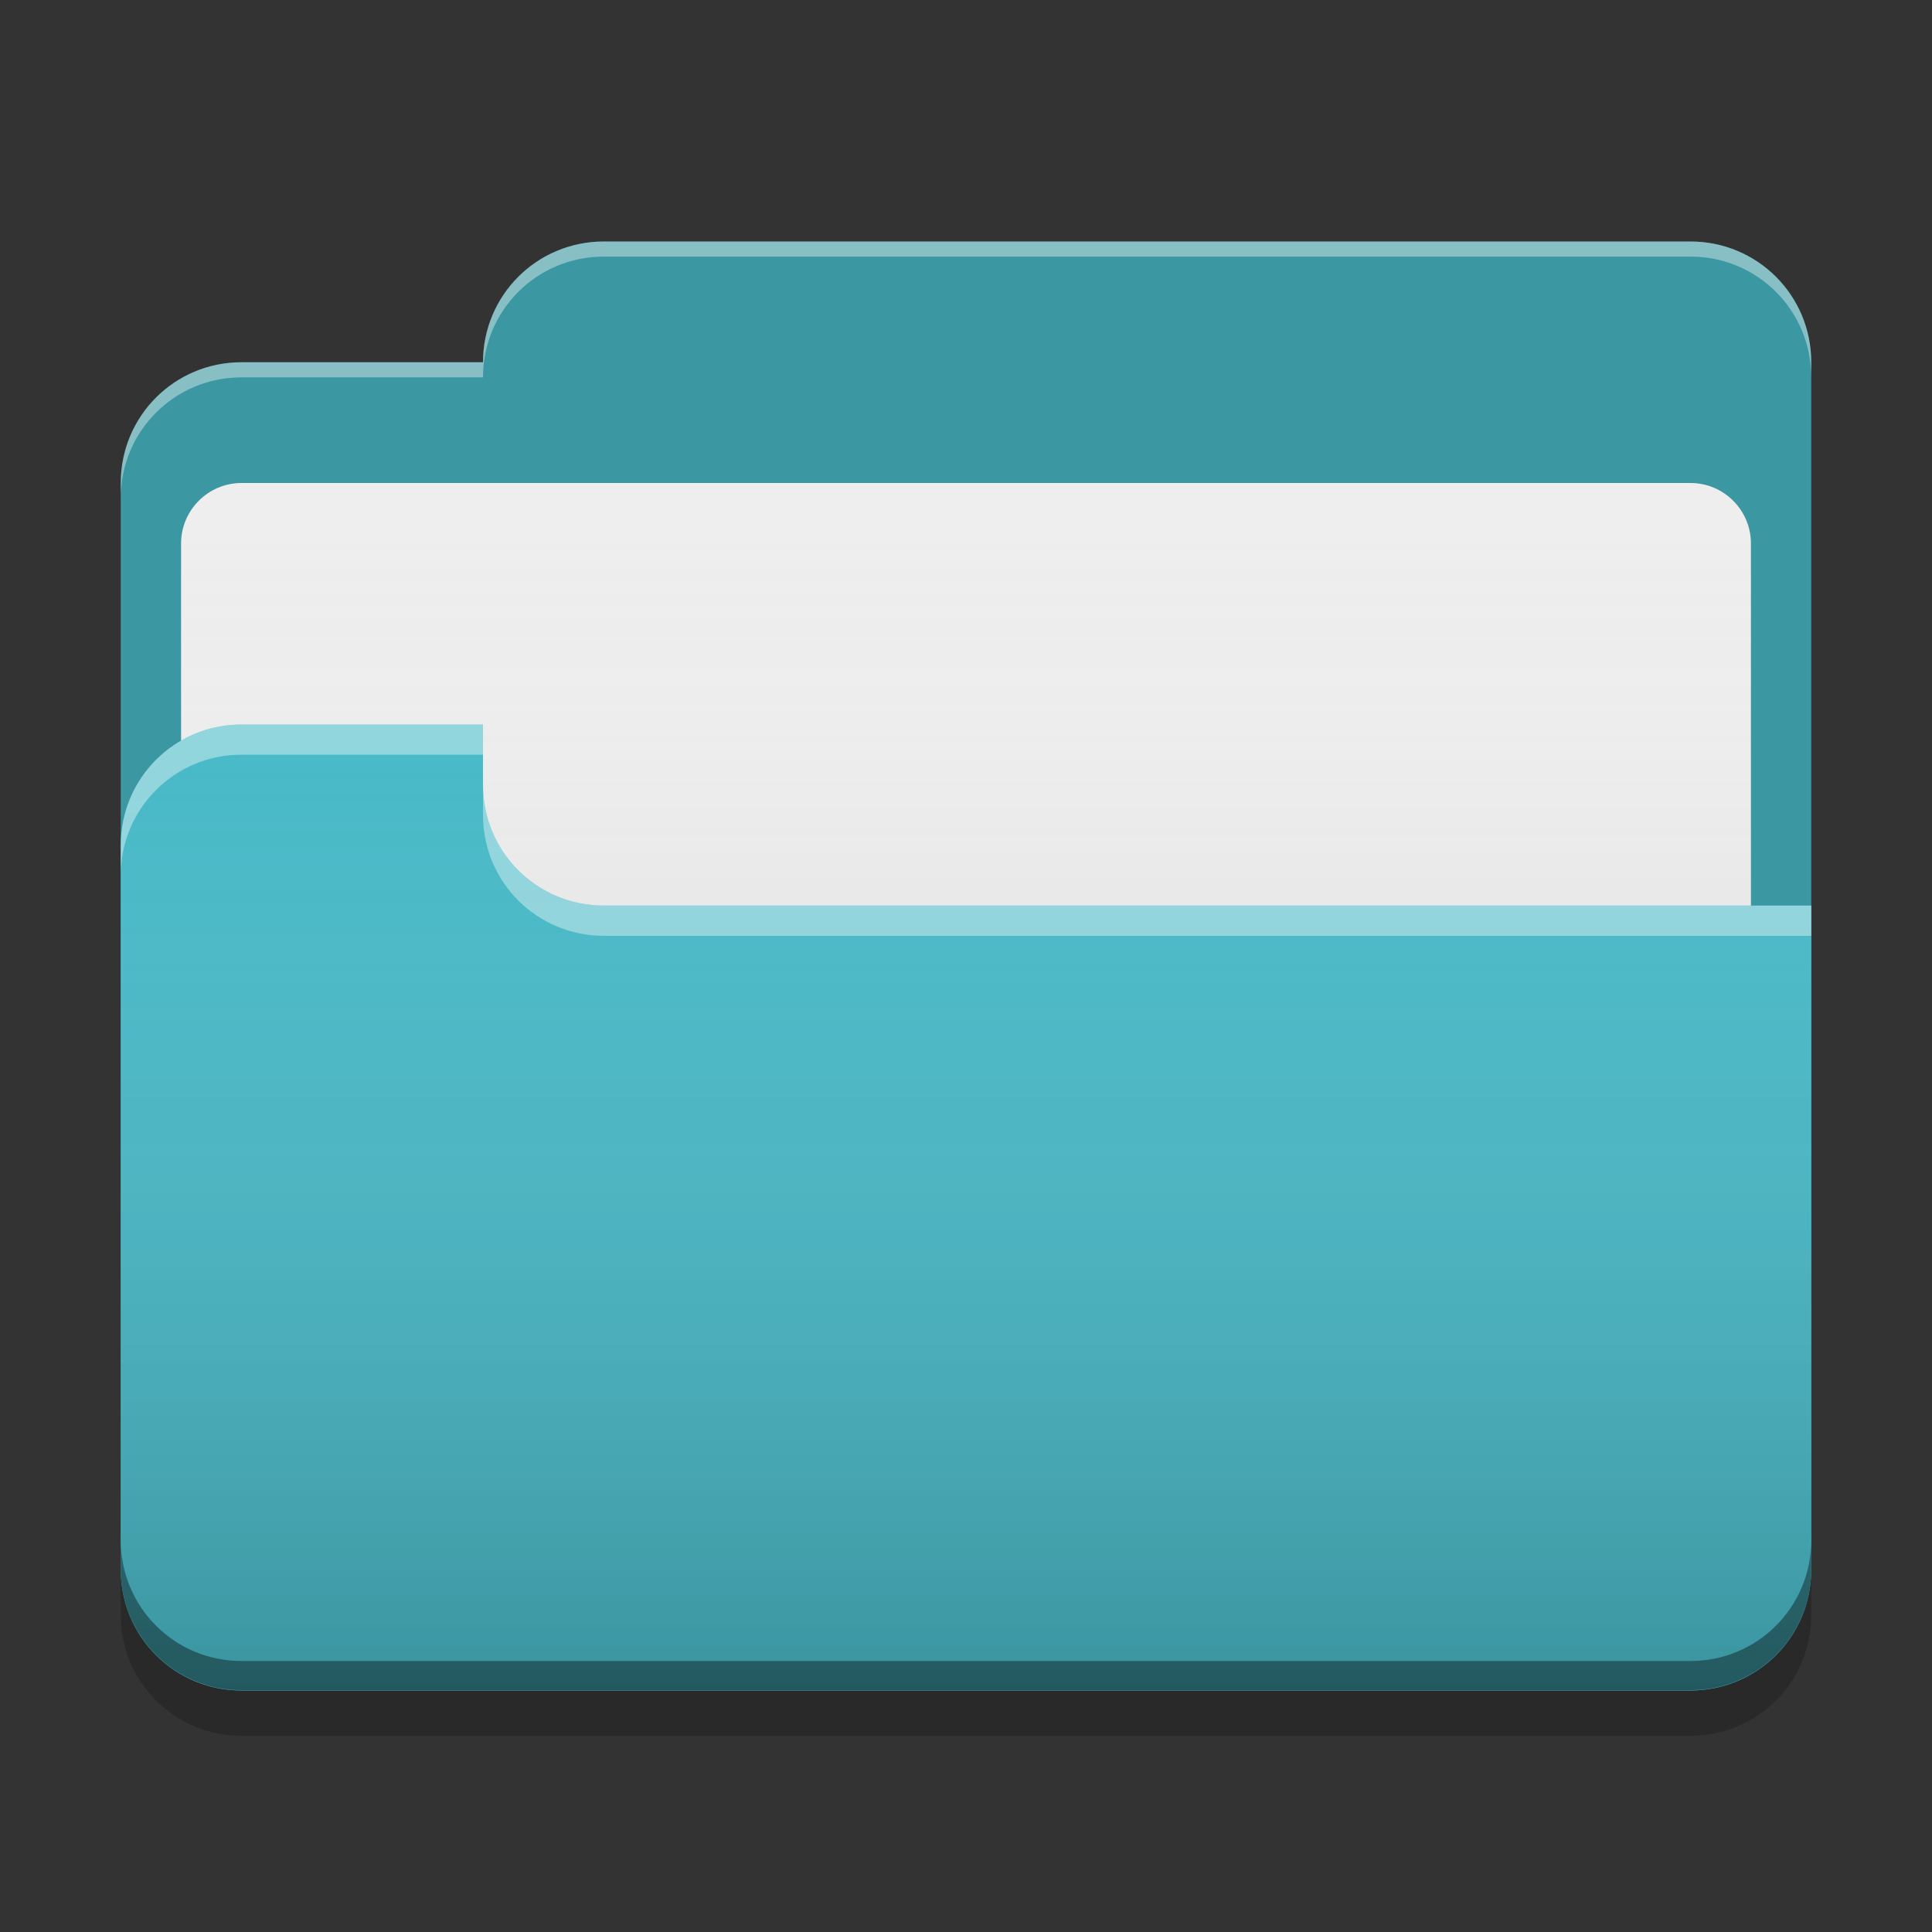 
<svg xmlns="http://www.w3.org/2000/svg" xmlns:xlink="http://www.w3.org/1999/xlink" width="22" height="22" viewBox="0 0 22 22" version="1.1">
<rect x="0" y="0" width="22" height="22" fill="#333333" stroke="none"/>
<defs>
<linearGradient id="linear0" gradientUnits="userSpaceOnUse" x1="8.467" y1="-200.183" x2="8.467" y2="-210.767" gradientTransform="matrix(1.299,0,0,1.299,0,279.331)">
<stop offset="0" style="stop-color:rgb(0%,0%,0%);stop-opacity:0.2;"/>
<stop offset="1" style="stop-color:rgb(100%,100%,100%);stop-opacity:0;"/>
</linearGradient>
<linearGradient id="linear1" gradientUnits="userSpaceOnUse" x1="8.996" y1="-200.183" x2="8.996" y2="-208.65" gradientTransform="matrix(1.299,0,0,1.299,0,279.331)">
<stop offset="0" style="stop-color:rgb(0%,0%,0%);stop-opacity:0.2;"/>
<stop offset="1" style="stop-color:rgb(100%,100%,100%);stop-opacity:0;"/>
</linearGradient>
</defs>
<g id="surface1">
<path style=" stroke:none;fill-rule:nonzero;fill:rgb(23.137%,59.216%,63.529%);fill-opacity:1;" d="M 6.875 2.75 C 6.113 2.75 5.5 3.363 5.5 4.125 L 2.75 4.125 C 1.988 4.125 1.375 4.738 1.375 5.5 L 1.375 17.875 C 1.375 18.637 1.988 19.25 2.75 19.25 L 19.25 19.25 C 20.012 19.25 20.625 18.637 20.625 17.875 L 20.625 4.125 C 20.625 3.363 20.012 2.75 19.25 2.75 Z M 6.875 2.75 "/>
<path style=" stroke:none;fill-rule:nonzero;fill:rgb(93.333%,93.333%,93.333%);fill-opacity:1;" d="M 2.75 5.5 L 19.25 5.5 C 19.629 5.5 19.938 5.809 19.938 6.188 L 19.938 15.125 C 19.938 15.504 19.629 15.812 19.25 15.812 L 2.75 15.812 C 2.371 15.812 2.062 15.504 2.062 15.125 L 2.062 6.188 C 2.062 5.809 2.371 5.5 2.75 5.5 Z M 2.75 5.5 "/>
<path style=" stroke:none;fill-rule:nonzero;fill:url(#linear0);" d="M 2.75 5.5 L 19.25 5.5 C 19.629 5.5 19.938 5.809 19.938 6.188 L 19.938 15.125 C 19.938 15.504 19.629 15.812 19.25 15.812 L 2.75 15.812 C 2.371 15.812 2.062 15.504 2.062 15.125 L 2.062 6.188 C 2.062 5.809 2.371 5.5 2.75 5.5 Z M 2.75 5.5 "/>
<path style=" stroke:none;fill-rule:nonzero;fill:rgb(28.235%,72.549%,78.039%);fill-opacity:1;" d="M 2.75 8.25 C 1.988 8.25 1.375 8.863 1.375 9.625 L 1.375 17.875 C 1.375 18.637 1.988 19.25 2.75 19.25 L 19.25 19.25 C 20.012 19.25 20.625 18.637 20.625 17.875 L 20.625 10.312 L 6.875 10.312 C 6.113 10.312 5.5 9.699 5.5 8.938 L 5.5 8.25 Z M 2.75 8.25 "/>
<path style=" stroke:none;fill-rule:nonzero;fill:rgb(0.392%,0.392%,0.392%);fill-opacity:0.4;" d="M 2.75 19.246 C 1.988 19.246 1.375 18.633 1.375 17.871 L 1.375 17.539 C 1.375 18.301 1.988 18.914 2.75 18.914 L 19.25 18.914 C 20.012 18.914 20.625 18.301 20.625 17.539 L 20.625 17.871 C 20.625 18.633 20.012 19.246 19.25 19.246 Z M 2.75 19.246 "/>
<path style=" stroke:none;fill-rule:nonzero;fill:rgb(0%,0%,0%);fill-opacity:0.2;" d="M 1.375 17.875 L 1.375 18.391 C 1.375 19.152 1.988 19.766 2.75 19.766 L 19.25 19.766 C 20.012 19.766 20.625 19.152 20.625 18.391 L 20.625 17.875 C 20.625 18.637 20.012 19.25 19.25 19.25 L 2.75 19.25 C 1.988 19.25 1.375 18.637 1.375 17.875 Z M 1.375 17.875 "/>
<path style=" stroke:none;fill-rule:nonzero;fill:rgb(100%,100%,100%);fill-opacity:0.4;" d="M 2.75 8.25 C 1.988 8.25 1.375 8.863 1.375 9.625 L 1.375 9.969 C 1.375 9.207 1.988 8.594 2.75 8.594 L 5.5 8.594 L 5.5 8.25 Z M 5.5 8.938 L 5.5 9.281 C 5.5 10.043 6.113 10.656 6.875 10.656 L 20.625 10.656 L 20.625 10.312 L 6.875 10.312 C 6.113 10.312 5.5 9.699 5.5 8.938 Z M 5.5 8.938 "/>
<path style=" stroke:none;fill-rule:nonzero;fill:rgb(98.431%,98.431%,98.431%);fill-opacity:0.4;" d="M 6.875 2.75 C 6.113 2.75 5.5 3.363 5.5 4.125 L 2.75 4.125 C 1.988 4.125 1.375 4.738 1.375 5.5 L 1.375 5.672 C 1.375 4.91 1.988 4.297 2.75 4.297 L 5.5 4.297 C 5.5 3.535 6.113 2.922 6.875 2.922 L 19.25 2.922 C 20.012 2.922 20.625 3.535 20.625 4.297 L 20.625 4.125 C 20.625 3.363 20.012 2.75 19.25 2.75 Z M 6.875 2.75 "/>
<path style=" stroke:none;fill-rule:nonzero;fill:url(#linear1);" d="M 2.75 8.25 C 1.988 8.25 1.375 8.863 1.375 9.625 L 1.375 17.875 C 1.375 18.637 1.988 19.25 2.75 19.25 L 19.25 19.25 C 20.012 19.25 20.625 18.637 20.625 17.875 L 20.625 10.312 L 6.875 10.312 C 6.113 10.312 5.5 9.699 5.5 8.938 L 5.5 8.25 Z M 2.75 8.25 "/>
</g>
</svg>
